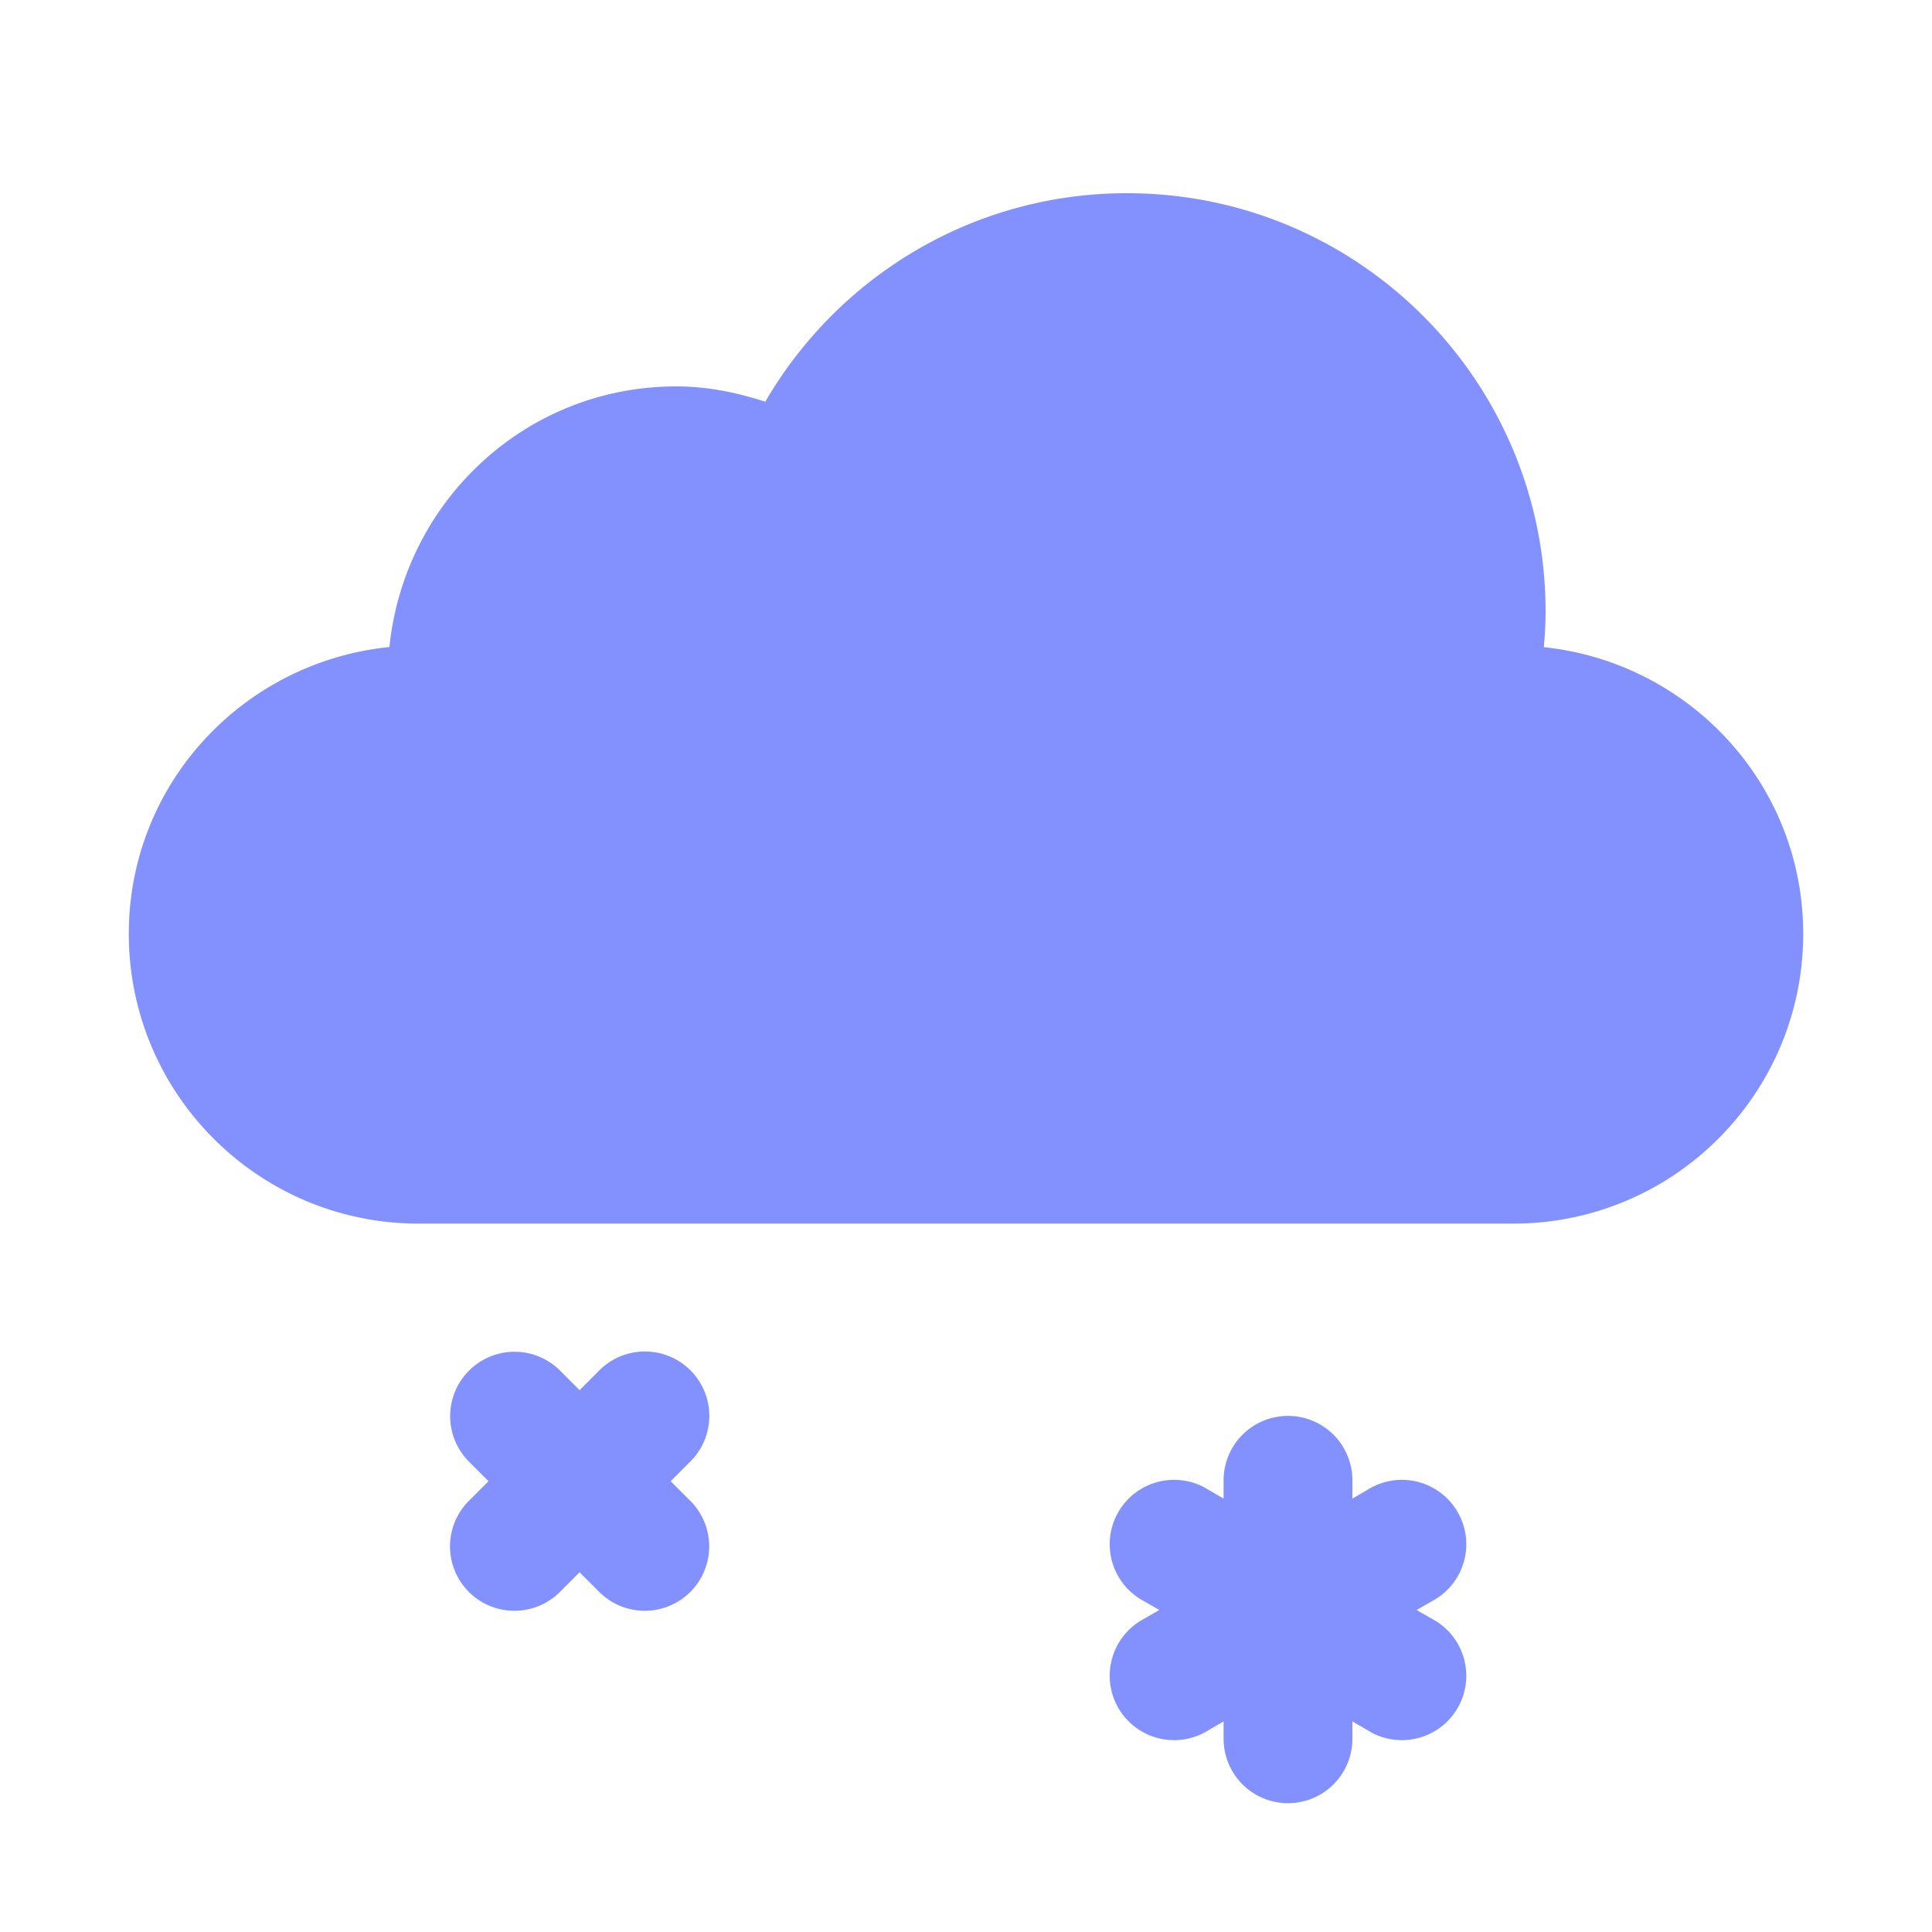 ﻿<?xml version="1.0" encoding="utf-8"?>
<svg xmlns="http://www.w3.org/2000/svg" viewBox="0 0 30 30">
  <path d="M17.5 3C15.1 3 13.009 4.303 11.883 6.238C11.445 6.096 10.986 6 10.5 6C8.17 6 6.278 7.778 6.047 10.047C3.778 10.278 2 12.17 2 14.5C2 16.985 4.015 19 6.5 19L23.5 19C25.985 19 28 16.985 28 14.5C28 12.177 26.233 10.288 23.973 10.049C23.988 9.868 24 9.685 24 9.5C24 5.91 21.09 3 17.5 3 z M 9.99 20.986 A 1 1 0 0 0 9.293 21.293L9 21.586L8.707 21.293 A 1 1 0 0 0 7.99 20.99 A 1 1 0 0 0 7.293 22.707L7.586 23L7.293 23.293 A 1 1 0 1 0 8.707 24.707L9 24.414L9.293 24.707 A 1 1 0 1 0 10.707 23.293L10.414 23L10.707 22.707 A 1 1 0 0 0 9.99 20.986 z M 19.984 21.986 A 1 1 0 0 0 19 23L19 23.27L18.768 23.135 A 1 1 0 1 0 17.768 24.865L18.002 25L17.768 25.135 A 1 1 0 1 0 18.768 26.865L19 26.73L19 27 A 1 1 0 1 0 21 27L21 26.73L21.232 26.865 A 1 1 0 1 0 22.232 25.135L21.998 25L22.232 24.865 A 1 1 0 1 0 21.232 23.135L21 23.27L21 23 A 1 1 0 0 0 19.984 21.986 z" fill="#8391FF" />
</svg>